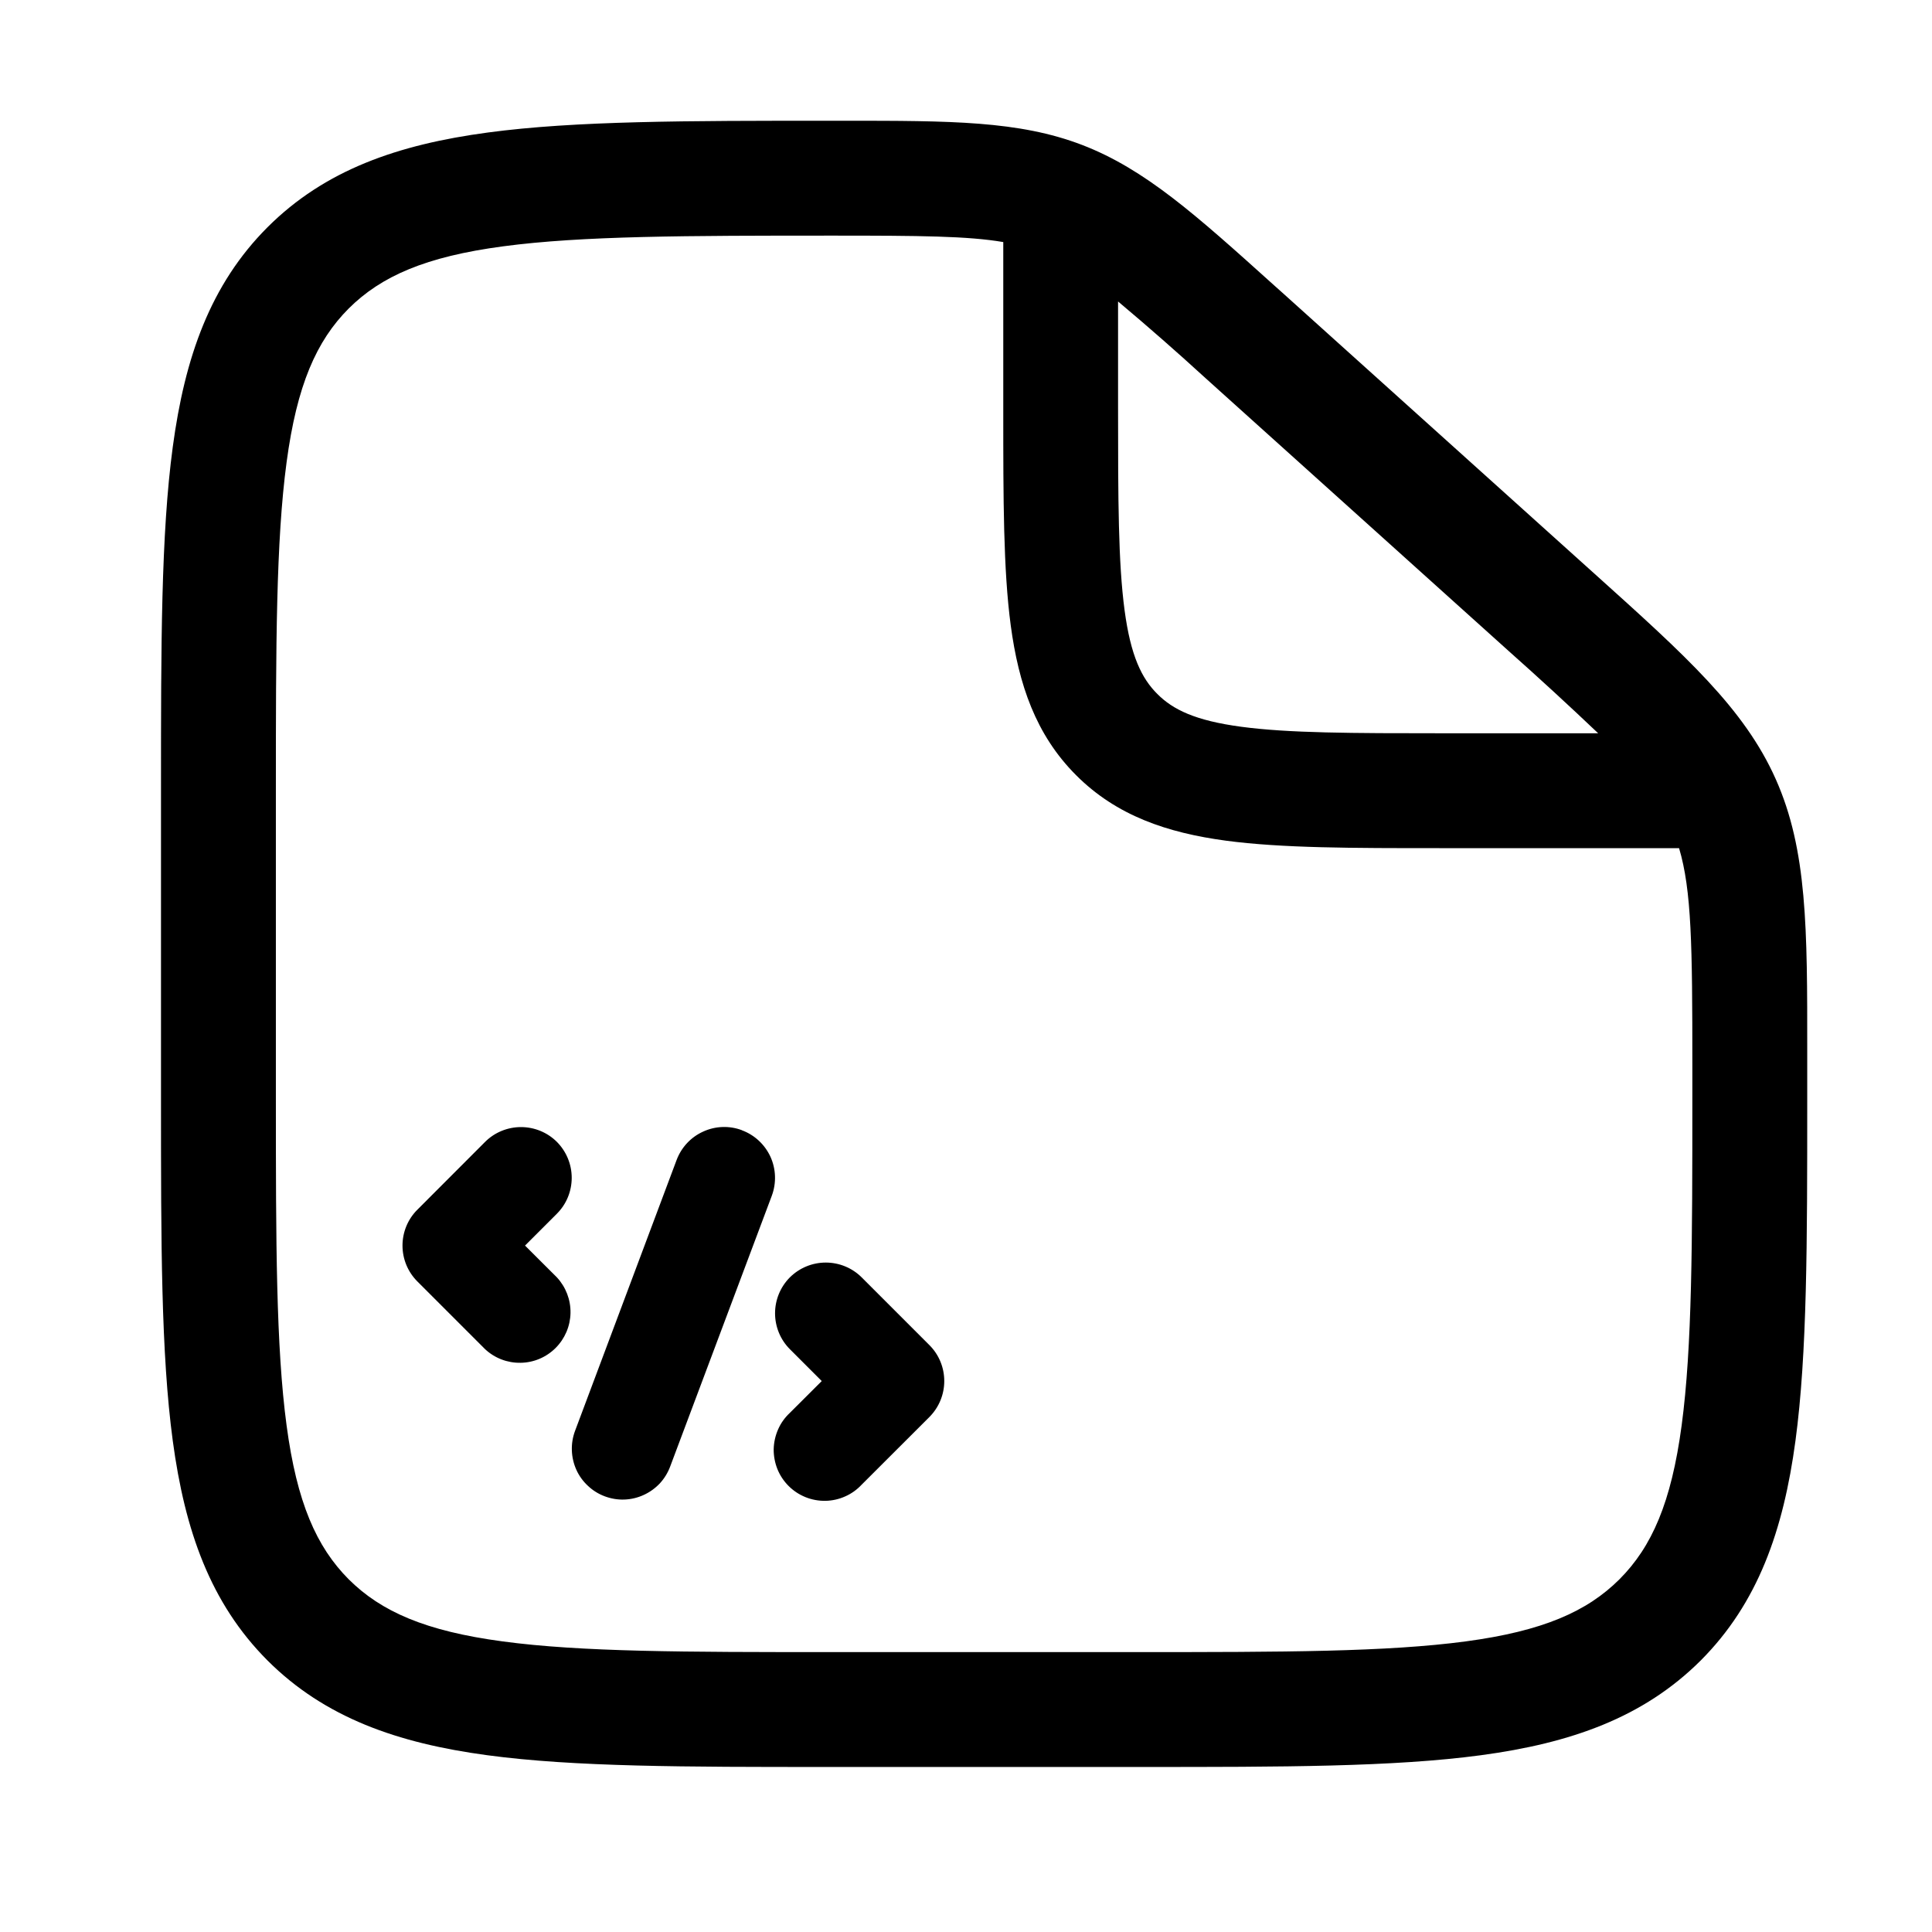 <svg width="24" height="24" viewBox="0 0 24 24" fill="none"
  xmlns="http://www.w3.org/2000/svg">
  <path fill-rule="evenodd" clip-rule="evenodd" d="M12.463 3.007C12.025 2.932 11.428 2.927 10.351 2.927C8.528 2.927 7.231 2.929 6.25 3.06C5.287 3.188 4.735 3.431 4.332 3.832C3.93 4.235 3.688 4.786 3.56 5.743C3.429 6.721 3.427 8.009 3.427 9.824V13.628C3.427 15.441 3.429 16.729 3.56 17.707C3.688 18.664 3.93 19.215 4.332 19.619C4.735 20.02 5.286 20.262 6.243 20.39C7.221 20.522 8.509 20.523 10.323 20.523H14.127C15.941 20.523 17.23 20.521 18.208 20.39C19.164 20.262 19.715 20.02 20.118 19.618C20.52 19.215 20.762 18.664 20.89 17.707C21.021 16.73 21.023 15.441 21.023 13.627V13.212C21.023 11.751 21.014 11.058 20.858 10.536H17.881C16.803 10.536 15.923 10.536 15.227 10.443C14.501 10.345 13.871 10.134 13.368 9.63C12.865 9.127 12.654 8.499 12.556 7.771C12.463 7.077 12.463 6.196 12.463 5.117V3.007ZM13.889 3.745V5.067C13.889 6.208 13.891 6.992 13.97 7.581C14.046 8.15 14.183 8.428 14.377 8.621C14.57 8.815 14.849 8.952 15.418 9.028C16.007 9.107 16.791 9.109 17.932 9.109H19.853C19.488 8.762 19.117 8.421 18.74 8.086L14.975 4.697C14.62 4.372 14.258 4.055 13.889 3.745ZM10.489 1.5C11.806 1.5 12.658 1.5 13.441 1.8C14.223 2.1 14.853 2.667 15.828 3.545L15.93 3.636L19.694 7.025L19.813 7.132C20.939 8.145 21.668 8.8 22.059 9.679C22.451 10.558 22.451 11.538 22.45 13.052V13.681C22.45 15.429 22.45 16.814 22.304 17.897C22.154 19.012 21.838 19.914 21.127 20.627C20.414 21.338 19.512 21.654 18.397 21.804C17.313 21.95 15.929 21.95 14.181 21.95H10.269C8.521 21.95 7.136 21.95 6.053 21.804C4.938 21.654 4.035 21.338 3.323 20.627C2.612 19.914 2.296 19.012 2.146 17.897C2 16.813 2 15.429 2 13.681V9.769C2 8.021 2 6.636 2.146 5.553C2.296 4.438 2.612 3.535 3.323 2.823C4.036 2.111 4.941 1.796 6.061 1.646C7.149 1.5 8.54 1.5 10.298 1.5H10.489Z" fill="black"/>
  <path fill-rule="evenodd" clip-rule="evenodd" d="M9.217 14.041C9.374 14.099 9.501 14.218 9.571 14.37C9.64 14.522 9.646 14.696 9.588 14.853L8.325 18.218C8.296 18.296 8.252 18.367 8.196 18.428C8.139 18.488 8.071 18.537 7.996 18.571C7.92 18.606 7.839 18.625 7.756 18.628C7.673 18.631 7.591 18.617 7.513 18.588C7.435 18.559 7.364 18.515 7.304 18.458C7.243 18.402 7.194 18.334 7.16 18.259C7.091 18.106 7.085 17.932 7.143 17.776L8.405 14.41C8.464 14.253 8.582 14.126 8.735 14.057C8.887 13.987 9.061 13.981 9.217 14.04V14.041ZM6.918 14.185C7.036 14.304 7.102 14.464 7.102 14.631C7.102 14.799 7.036 14.959 6.918 15.077L6.522 15.473L6.918 15.868C7.029 15.988 7.09 16.146 7.087 16.31C7.084 16.473 7.018 16.629 6.902 16.745C6.787 16.86 6.631 16.927 6.467 16.929C6.304 16.932 6.146 16.872 6.026 16.76L5.185 15.919C5.066 15.8 5 15.64 5 15.473C5 15.306 5.066 15.145 5.185 15.027L6.026 14.185C6.144 14.067 6.305 14.001 6.472 14.001C6.639 14.001 6.8 14.067 6.918 14.185ZM9.812 15.868C9.931 15.75 10.091 15.684 10.258 15.684C10.425 15.684 10.586 15.75 10.704 15.868L11.546 16.71C11.664 16.828 11.73 16.988 11.73 17.156C11.73 17.323 11.664 17.483 11.546 17.602L10.704 18.443C10.646 18.505 10.577 18.555 10.499 18.589C10.422 18.624 10.338 18.642 10.254 18.644C10.169 18.645 10.085 18.63 10.006 18.598C9.927 18.566 9.856 18.519 9.796 18.459C9.736 18.399 9.689 18.328 9.657 18.249C9.626 18.171 9.61 18.086 9.611 18.002C9.613 17.917 9.632 17.833 9.666 17.756C9.7 17.678 9.75 17.609 9.812 17.551L10.208 17.156L9.812 16.76C9.694 16.642 9.628 16.481 9.628 16.314C9.628 16.147 9.694 15.987 9.812 15.868Z" fill="black"/>
</svg>
